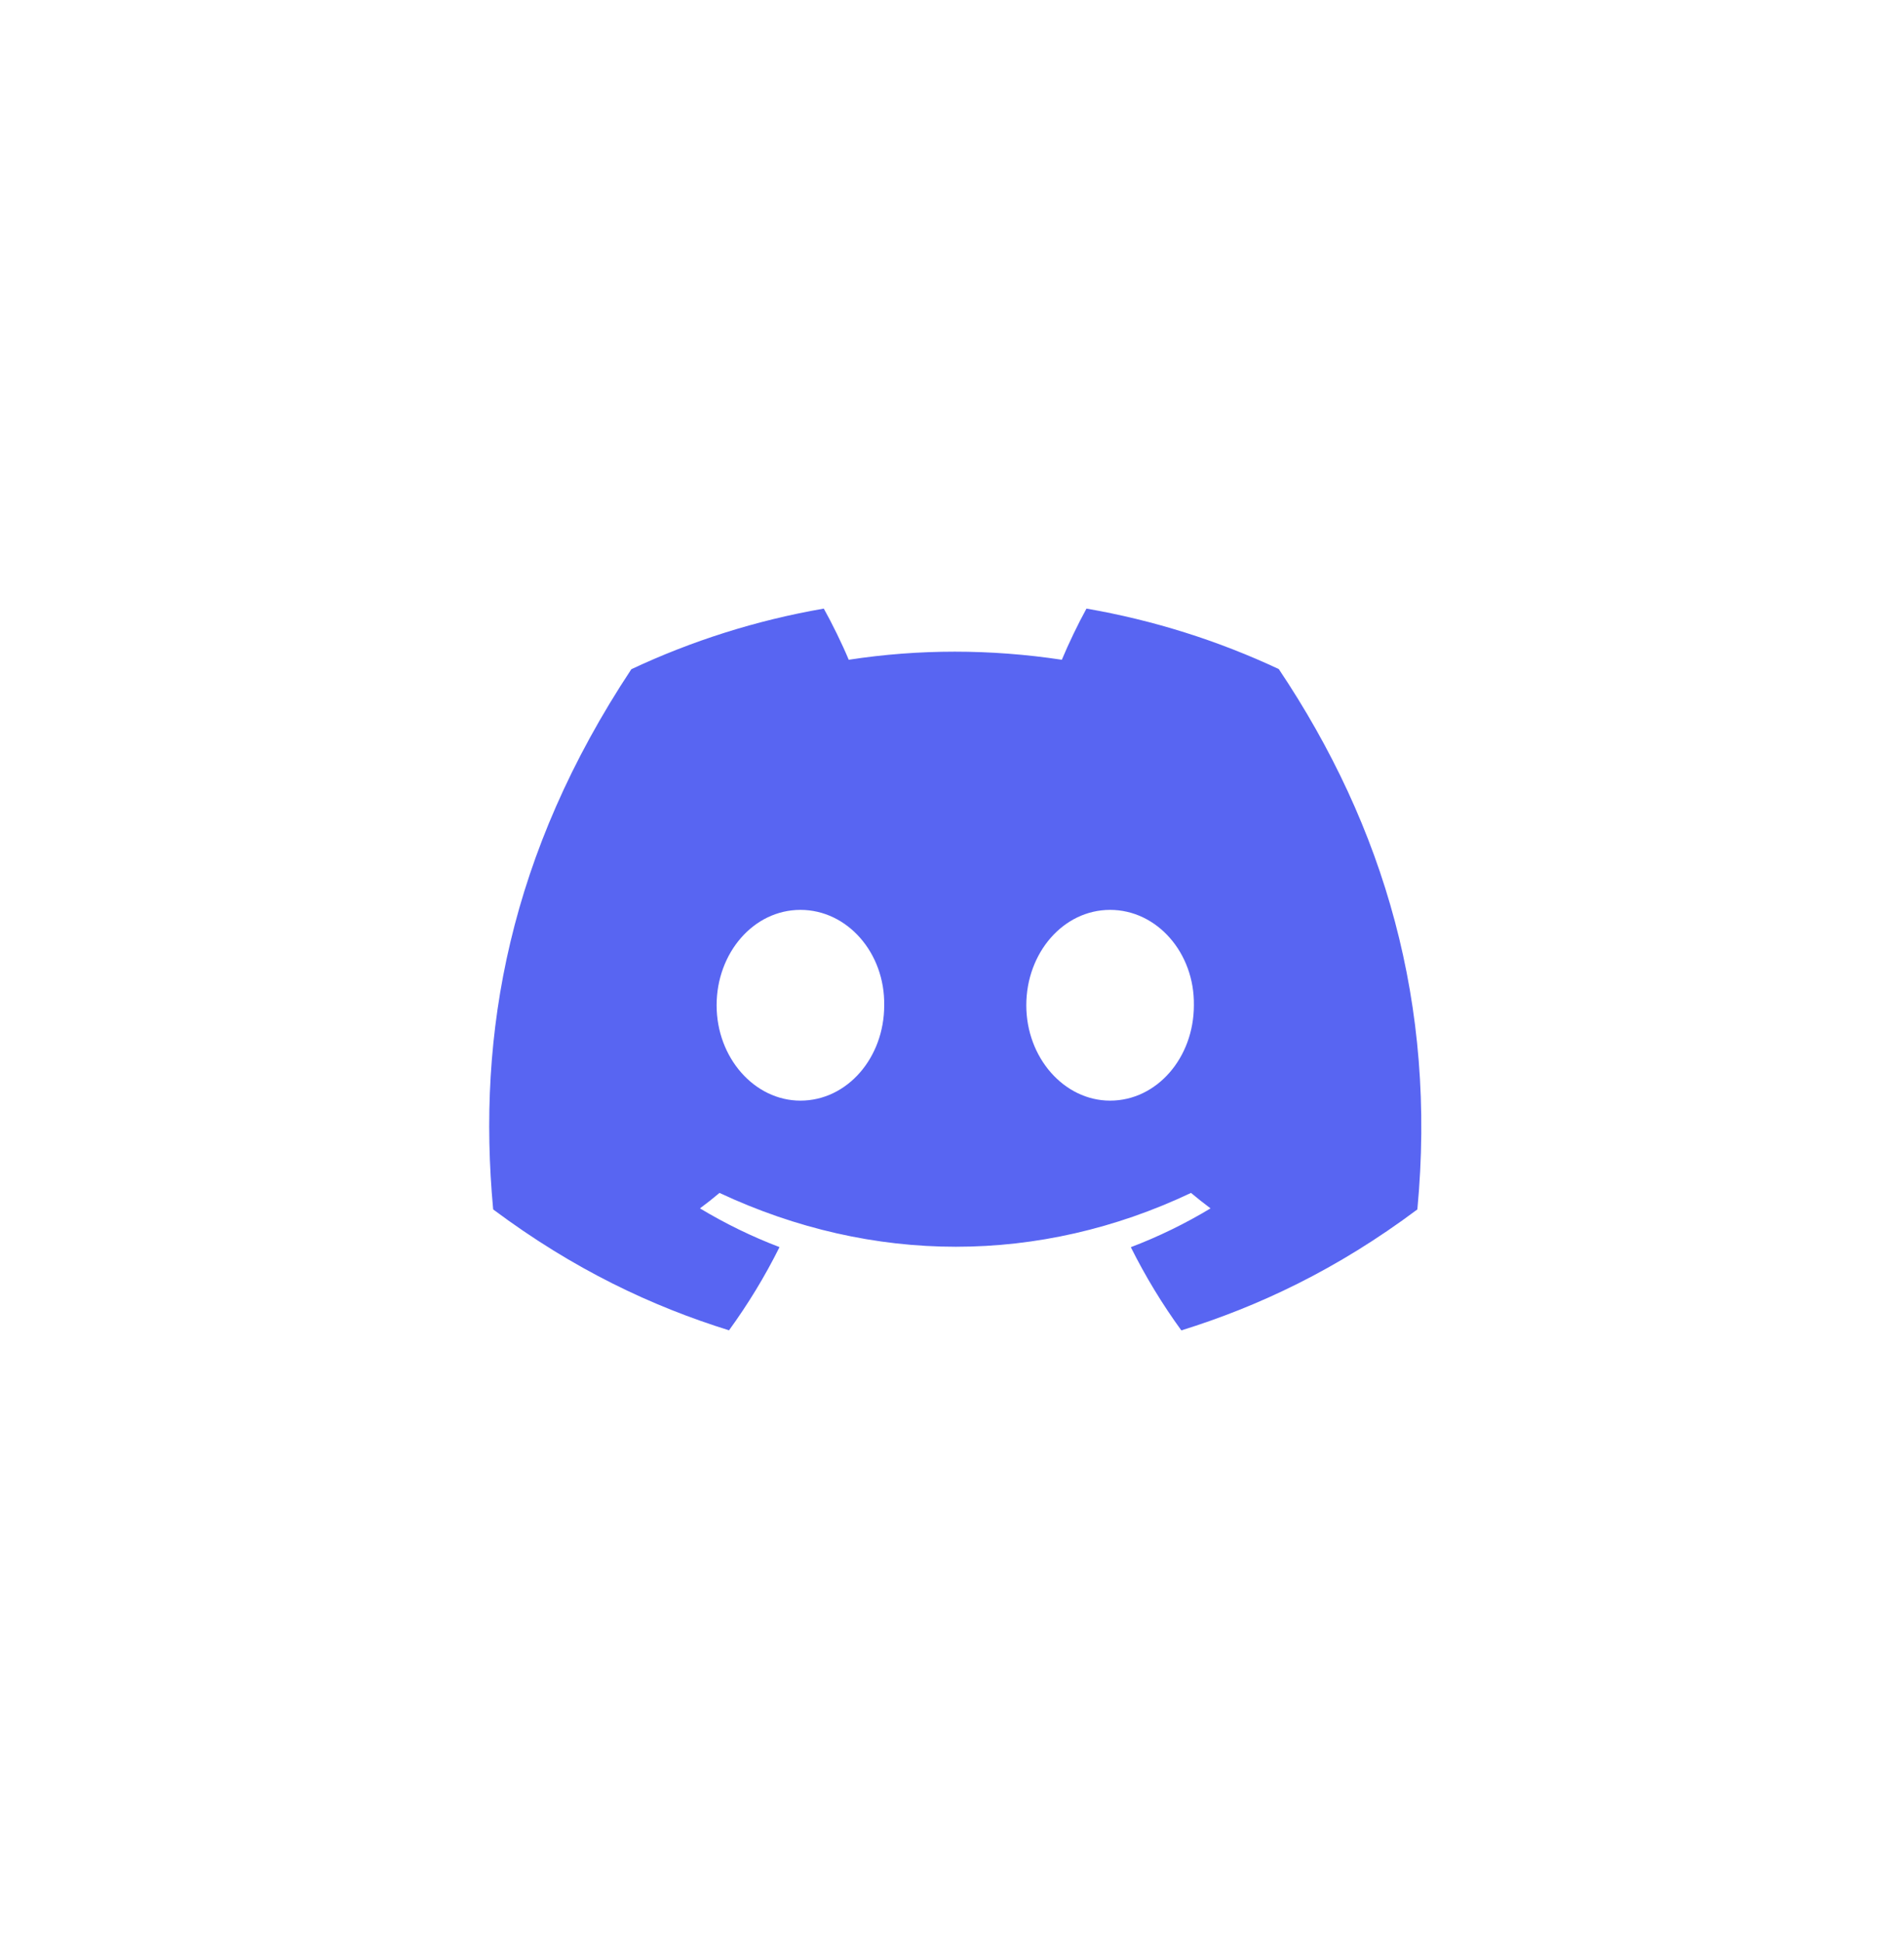 <svg width="51" height="52" viewBox="0 0 51 52" fill="none" xmlns="http://www.w3.org/2000/svg">
<g clip-path="url(#clip0_5717_13930)">
<path d="M34.253 17.915C32.637 17.158 30.909 16.609 29.102 16.296C28.88 16.697 28.621 17.237 28.442 17.666C26.522 17.377 24.619 17.377 22.734 17.666C22.555 17.237 22.29 16.697 22.066 16.296C20.258 16.609 18.527 17.16 16.911 17.919C13.651 22.845 12.768 27.648 13.21 32.384C15.372 33.998 17.467 34.979 19.527 35.621C20.036 34.921 20.489 34.177 20.88 33.393C20.136 33.11 19.423 32.761 18.749 32.356C18.928 32.223 19.103 32.085 19.272 31.942C23.38 33.864 27.843 33.864 31.902 31.942C32.073 32.085 32.248 32.223 32.425 32.356C31.749 32.763 31.035 33.112 30.29 33.395C30.681 34.177 31.133 34.923 31.643 35.623C33.705 34.981 35.803 34 37.965 32.384C38.483 26.894 37.079 22.134 34.253 17.915ZM21.44 29.471C20.206 29.471 19.195 28.32 19.195 26.918C19.195 25.516 20.185 24.363 21.44 24.363C22.695 24.363 23.706 25.514 23.684 26.918C23.686 28.32 22.695 29.471 21.44 29.471ZM29.735 29.471C28.501 29.471 27.49 28.32 27.49 26.918C27.49 25.516 28.48 24.363 29.735 24.363C30.989 24.363 32.001 25.514 31.979 26.918C31.979 28.32 30.989 29.471 29.735 29.471Z" fill="#5865F2"/>
</g>
<defs>
<clipPath id="clip0_5717_13930">
<rect width="24.967" height="24.967" fill="white" transform="translate(13.105 13.517)"/>
</clipPath>
</defs>
</svg>
